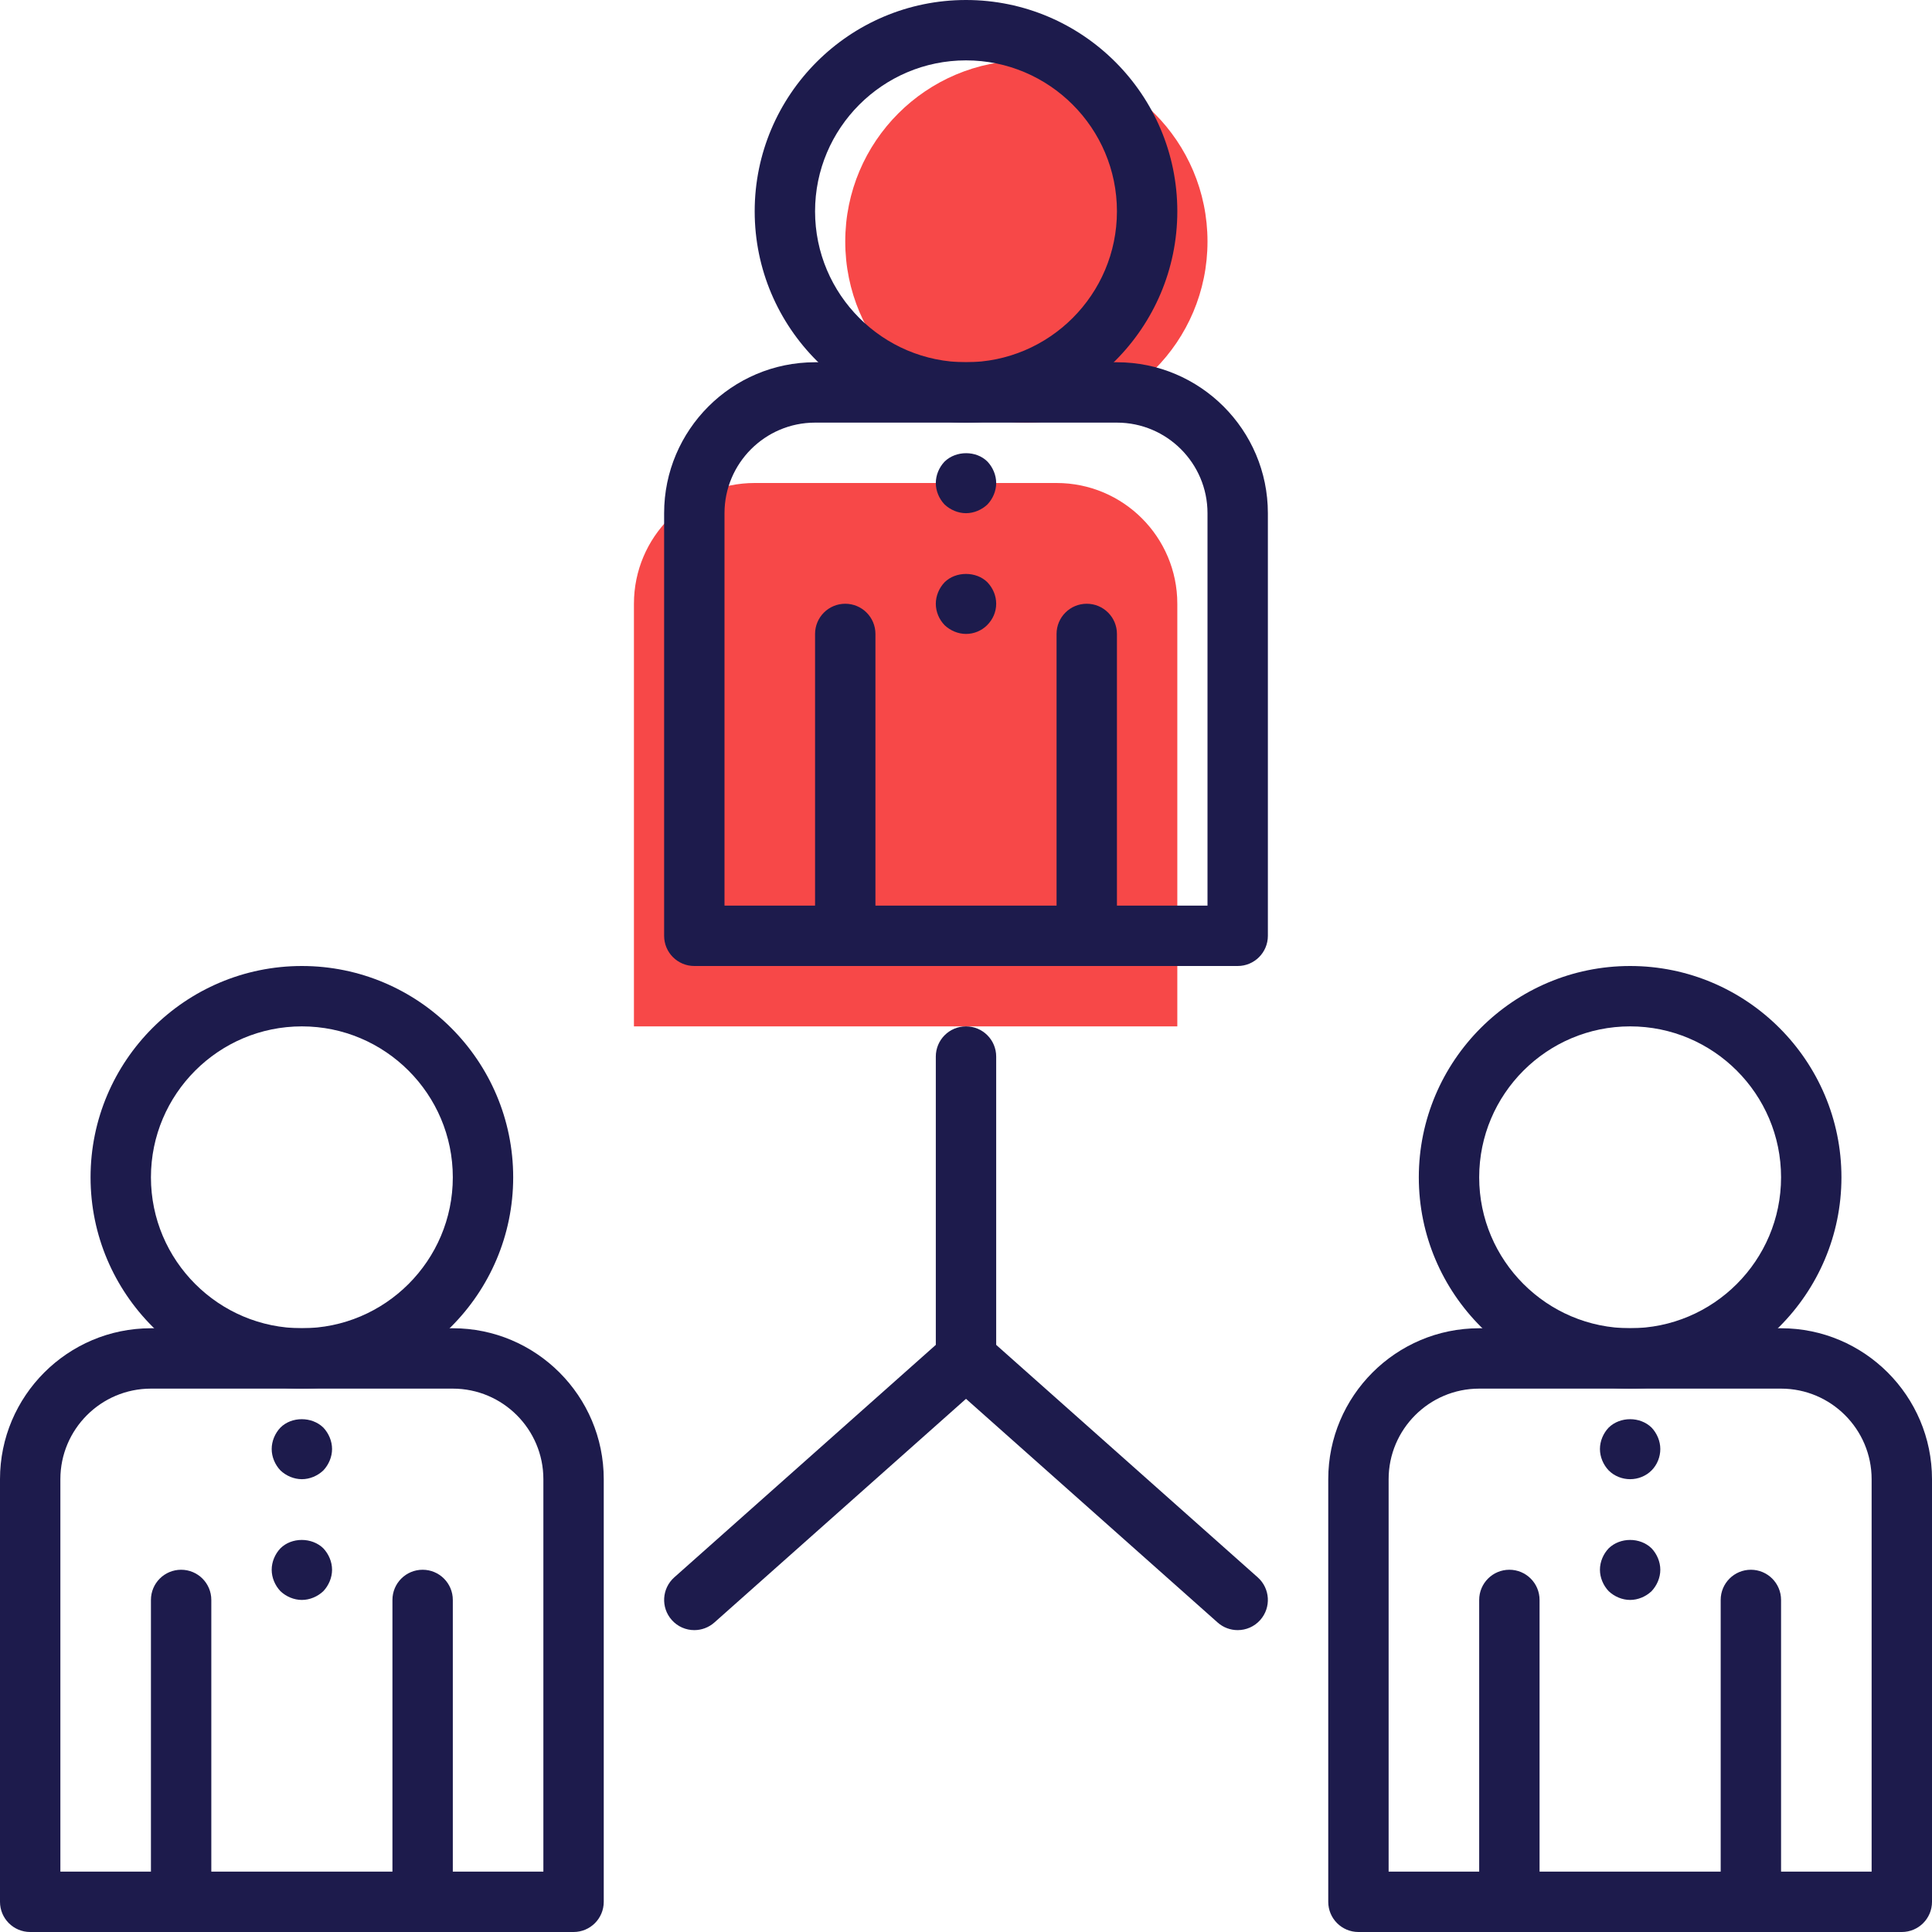 <svg width="64" height="64" viewBox="0 0 64 64" fill="none" xmlns="http://www.w3.org/2000/svg">
<path d="M34 14C37.314 14 40 11.314 40 8C40 4.686 37.314 2 34 2C30.686 2 28 4.686 28 8C28 11.314 30.686 14 34 14Z" fill="#F74848"/>
<path d="M39 34H21V20C21 17.791 22.791 16 25 16H35C37.209 16 39 17.791 39 20V34Z" fill="#F74848"/>
<path d="M32 14C28.141 14 25 10.86 25 7C25 3.14 28.141 0 32 0C35.859 0 39 3.14 39 7C39 10.86 35.859 14 32 14ZM32 2C29.243 2 27 4.243 27 7C27 9.757 29.243 12 32 12C34.757 12 37 9.757 37 7C37 4.243 34.757 2 32 2Z" fill="#1D1B4C"/>
<path d="M41 32H23C22.447 32 22 31.552 22 31V17C22 14.243 24.243 12 27 12H37C39.757 12 42 14.243 42 17V31C42 31.552 41.553 32 41 32ZM24 30H40V17C40 15.346 38.654 14 37 14H27C25.346 14 24 15.346 24 17V30Z" fill="#1D1B4C"/>
<path d="M28 32C27.447 32 27 31.552 27 31V21C27 20.448 27.447 20 28 20C28.553 20 29 20.448 29 21V31C29 31.552 28.553 32 28 32Z" fill="#1D1B4C"/>
<path d="M36 32C35.447 32 35 31.552 35 31V21C35 20.448 35.447 20 36 20C36.553 20 37 20.448 37 21V31C37 31.552 36.553 32 36 32Z" fill="#1D1B4C"/>
<path d="M10 46C6.141 46 3 42.86 3 39C3 35.14 6.141 32 10 32C13.859 32 17 35.14 17 39C17 42.86 13.859 46 10 46ZM10 34C7.243 34 5 36.243 5 39C5 41.757 7.243 44 10 44C12.757 44 15 41.757 15 39C15 36.243 12.757 34 10 34Z" fill="#1D1B4C"/>
<path d="M19 64H1C0.447 64 0 63.552 0 63V49C0 46.243 2.243 44 5 44H15C17.757 44 20 46.243 20 49V63C20 63.552 19.553 64 19 64ZM2 62H18V49C18 47.346 16.654 46 15 46H5C3.346 46 2 47.346 2 49V62Z" fill="#1D1B4C"/>
<path d="M6 64C5.447 64 5 63.552 5 63V53C5 52.448 5.447 52 6 52C6.553 52 7 52.448 7 53V63C7 63.552 6.553 64 6 64Z" fill="#1D1B4C"/>
<path d="M14 64C13.447 64 13 63.552 13 63V53C13 52.448 13.447 52 14 52C14.553 52 15 52.448 15 53V63C15 63.552 14.553 64 14 64Z" fill="#1D1B4C"/>
<path d="M54 46C50.141 46 47 42.86 47 39C47 35.14 50.141 32 54 32C57.859 32 61 35.14 61 39C61 42.86 57.859 46 54 46ZM54 34C51.243 34 49 36.243 49 39C49 41.757 51.243 44 54 44C56.757 44 59 41.757 59 39C59 36.243 56.757 34 54 34Z" fill="#1D1B4C"/>
<path d="M63 64H45C44.447 64 44 63.552 44 63V49C44 46.243 46.243 44 49 44H59C61.757 44 64 46.243 64 49V63C64 63.552 63.553 64 63 64ZM46 62H62V49C62 47.346 60.654 46 59 46H49C47.346 46 46 47.346 46 49V62Z" fill="#1D1B4C"/>
<path d="M50 64C49.447 64 49 63.552 49 63V53C49 52.448 49.447 52 50 52C50.553 52 51 52.448 51 53V63C51 63.552 50.553 64 50 64Z" fill="#1D1B4C"/>
<path d="M58 64C57.447 64 57 63.552 57 63V53C57 52.448 57.447 52 58 52C58.553 52 59 52.448 59 53V63C59 63.552 58.553 64 58 64Z" fill="#1D1B4C"/>
<path d="M32 46C31.447 46 31 45.552 31 45V35C31 34.448 31.447 34 32 34C32.553 34 33 34.448 33 35V45C33 45.552 32.553 46 32 46Z" fill="#1D1B4C"/>
<path d="M23 54C22.725 54 22.45 53.887 22.253 53.664C21.886 53.252 21.923 52.62 22.336 52.252L31.336 44.252C31.748 43.886 32.38 43.922 32.747 44.335C33.114 44.748 33.077 45.38 32.664 45.748L23.664 53.748C23.474 53.916 23.236 54 23 54Z" fill="#1D1B4C"/>
<path d="M41 54C40.764 54 40.526 53.917 40.336 53.748L31.336 45.748C30.923 45.38 30.886 44.749 31.253 44.336C31.619 43.922 32.251 43.885 32.664 44.252L41.664 52.252C42.077 52.62 42.114 53.252 41.747 53.665C41.55 53.887 41.275 54 41 54Z" fill="#1D1B4C"/>
<path d="M32 17C31.74 17 31.48 16.89 31.29 16.71C31.109 16.52 31 16.26 31 16C31 15.74 31.109 15.48 31.29 15.29C31.67 14.92 32.34 14.92 32.71 15.29C32.89 15.48 33 15.74 33 16C33 16.26 32.89 16.52 32.71 16.71C32.52 16.89 32.26 17 32 17Z" fill="#1D1B4C"/>
<path d="M54 49C53.74 49 53.48 48.9 53.29 48.71C53.109 48.52 53 48.26 53 48C53 47.74 53.109 47.48 53.29 47.29C53.67 46.92 54.33 46.92 54.71 47.29C54.89 47.48 55 47.74 55 48C55 48.26 54.899 48.52 54.71 48.71C54.52 48.9 54.26 49 54 49Z" fill="#1D1B4C"/>
<path d="M10 49C9.74 49 9.479 48.89 9.29 48.71C9.109 48.52 9 48.26 9 48C9 47.74 9.109 47.48 9.29 47.29C9.66 46.92 10.33 46.92 10.71 47.29C10.89 47.48 11 47.74 11 48C11 48.26 10.89 48.52 10.71 48.71C10.52 48.89 10.26 49 10 49Z" fill="#1D1B4C"/>
<path d="M10 53C9.74 53 9.479 52.89 9.29 52.71C9.109 52.52 9 52.26 9 52C9 51.74 9.109 51.48 9.29 51.29C9.66 50.92 10.33 50.92 10.71 51.29C10.89 51.48 11 51.74 11 52C11 52.26 10.89 52.52 10.71 52.71C10.52 52.89 10.26 53 10 53Z" fill="#1D1B4C"/>
<path d="M54 53C53.74 53 53.48 52.89 53.29 52.71C53.109 52.52 53 52.26 53 52C53 51.74 53.109 51.48 53.29 51.29C53.67 50.92 54.33 50.92 54.71 51.29C54.89 51.48 55 51.74 55 52C55 52.26 54.89 52.52 54.71 52.71C54.52 52.89 54.26 53 54 53Z" fill="#1D1B4C"/>
<path d="M32 21C31.74 21 31.48 20.89 31.29 20.71C31.109 20.52 31 20.27 31 20C31 19.74 31.109 19.48 31.29 19.29C31.66 18.92 32.34 18.92 32.71 19.29C32.89 19.48 33 19.73 33 20C33 20.27 32.89 20.52 32.7 20.71C32.52 20.89 32.27 21 32 21Z" fill="#1D1B4C"/>
</svg>
